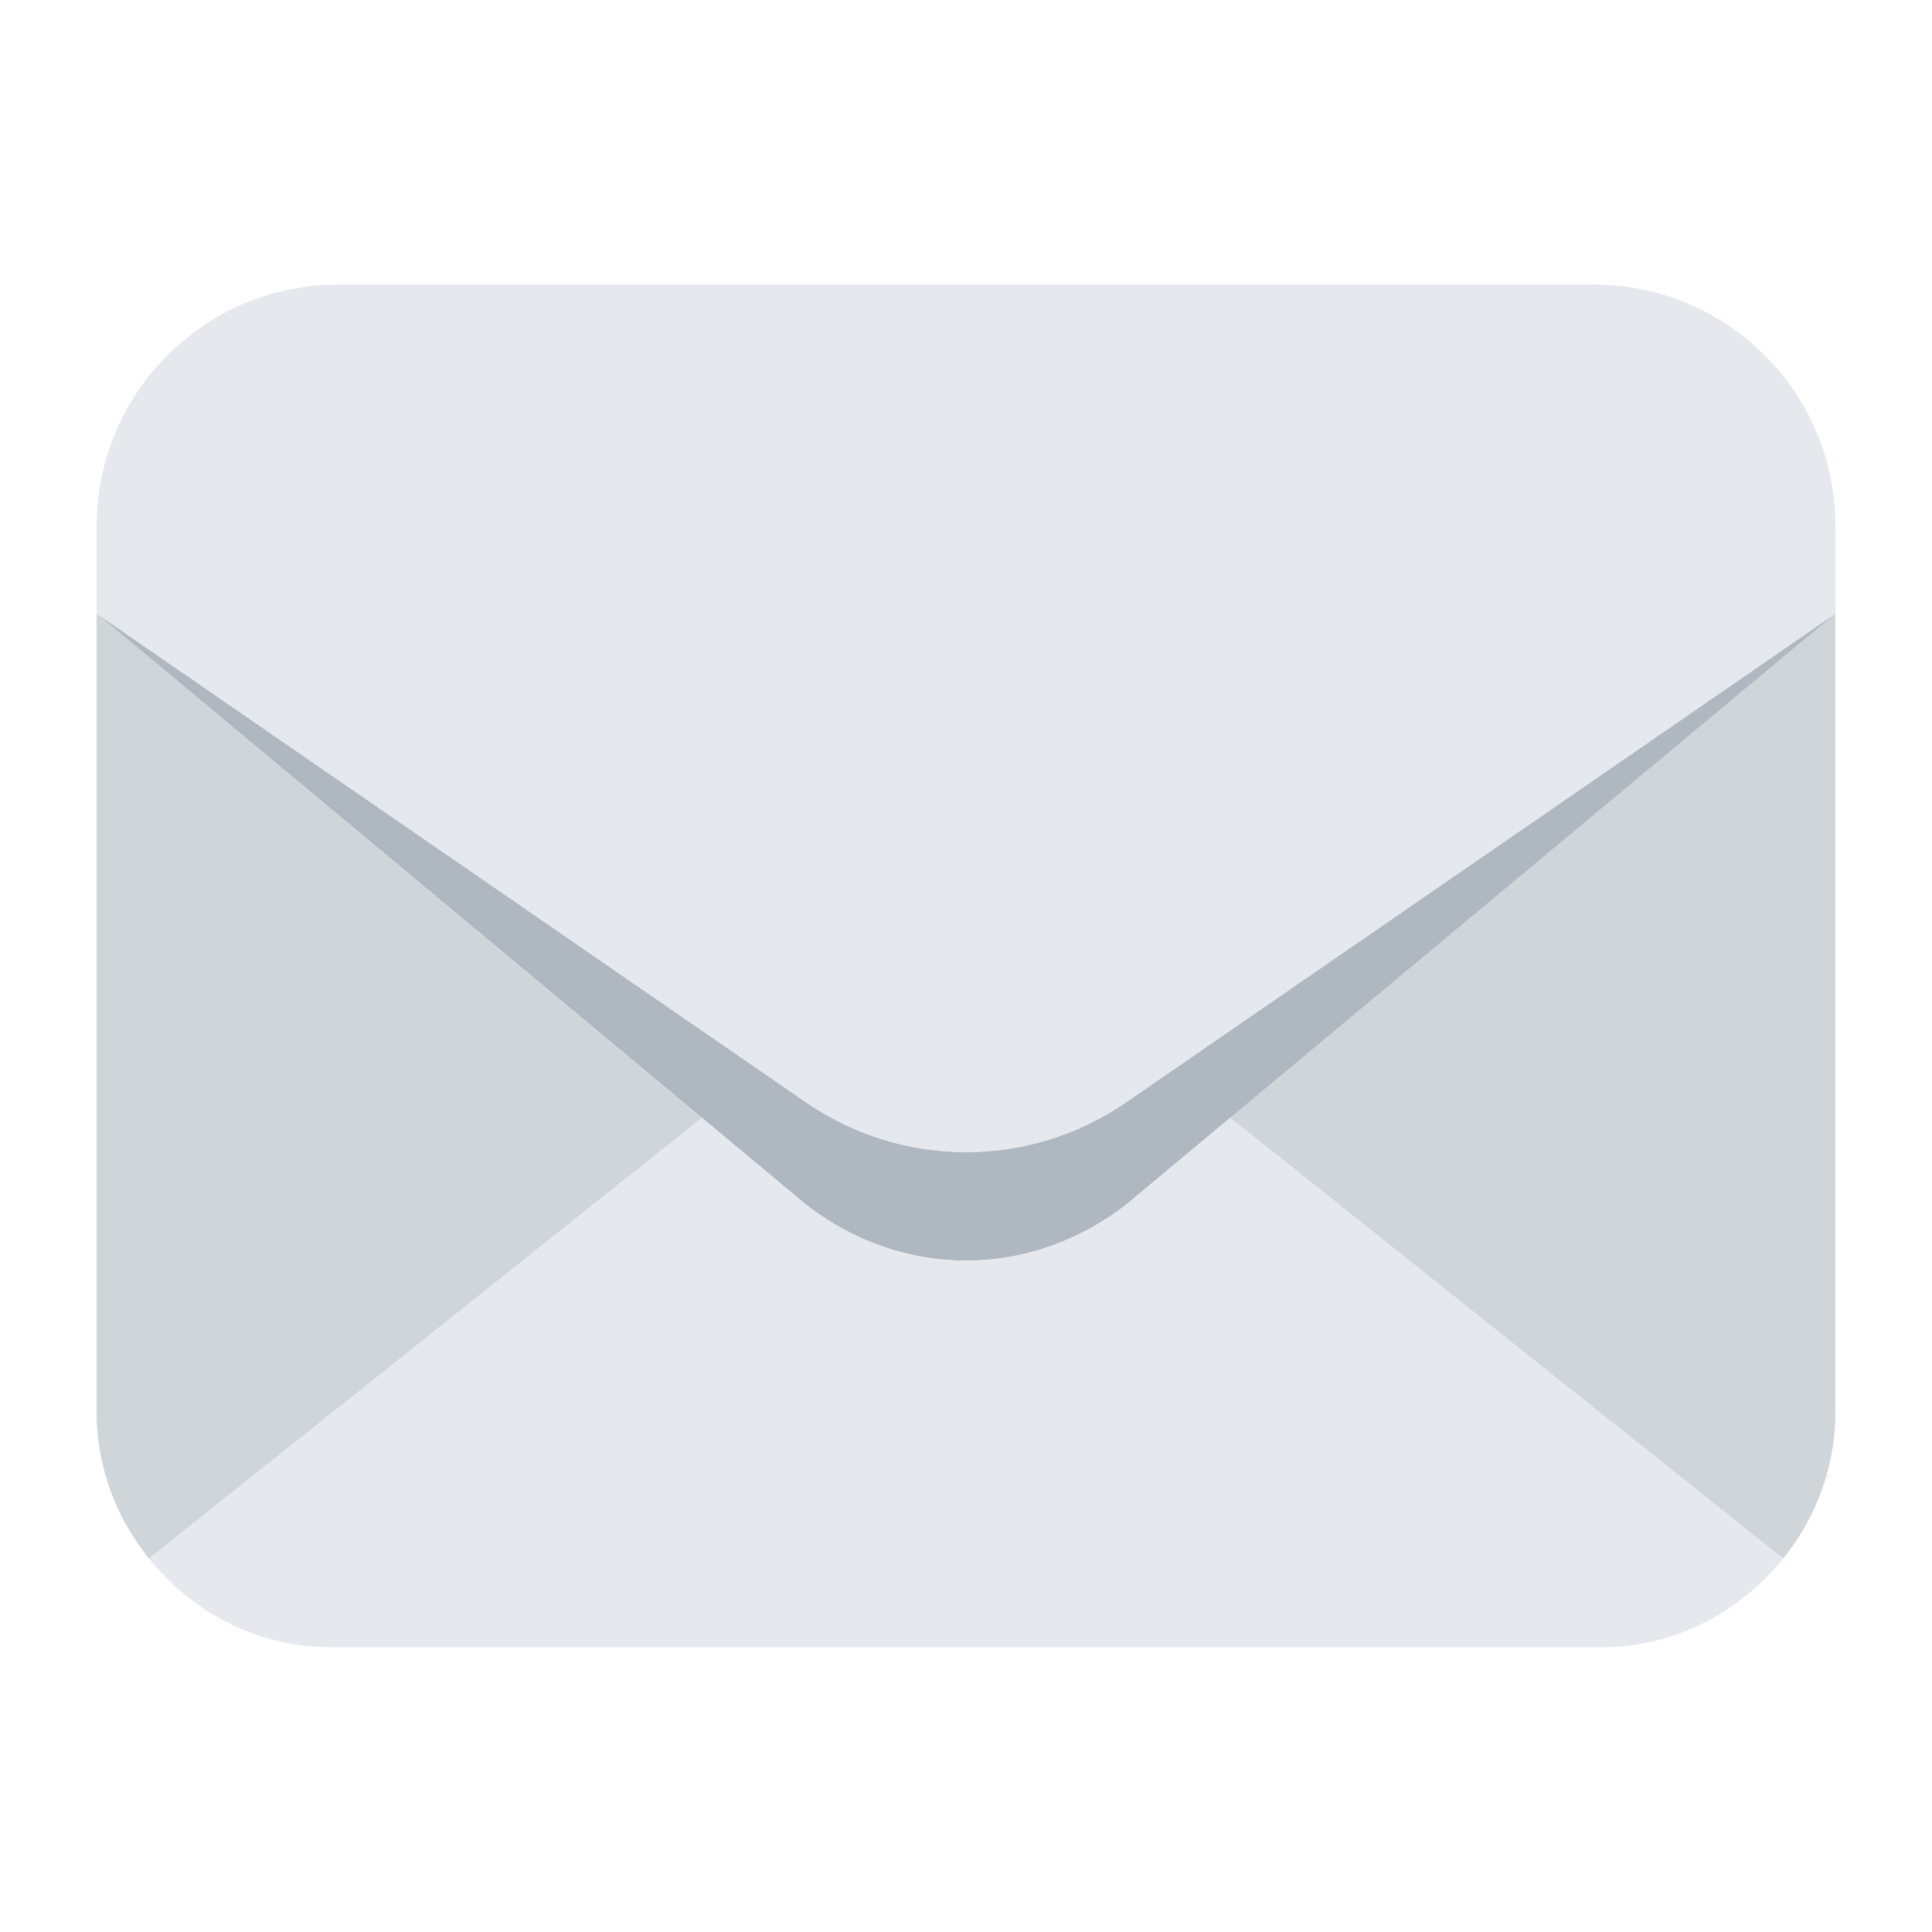 <svg width="18" height="18" viewBox="0 0 18 18" fill="none" xmlns="http://www.w3.org/2000/svg">
<g id="&#226;&#156;&#137;&#239;&#184;&#143; &#235;&#180;&#137;&#237;&#136;&#172;" clip-path="url(#clip0_1871_41103)">
<g id="Group">
<g id="Group_2">
<path id="Vector" d="M0.9 5.716V13.159C0.9 13.677 1.088 14.147 1.388 14.522L6.539 10.416L0.9 5.716Z" fill="#D0D5DA"/>
<path id="Vector_2" d="M16.613 14.522C16.913 14.147 17.1 13.677 17.1 13.159V5.716L11.461 10.415L16.613 14.522Z" fill="#D0D5DA"/>
</g>
<path id="Vector_3" d="M7.51 10.27L0.9 5.716L6.54 10.415L7.51 11.224C8.407 11.919 9.593 11.919 10.491 11.224L11.461 10.415L17.101 5.716L10.491 10.27C9.594 10.888 8.408 10.888 7.51 10.27Z" fill="#AFB7C0"/>
<g id="Group_3">
<path id="Vector_4" d="M10.491 11.224C9.594 11.919 8.408 11.919 7.51 11.224L6.54 10.415L1.389 14.521C1.79 15.021 2.399 15.348 3.09 15.348H14.911C15.602 15.348 16.211 15.021 16.612 14.521L11.461 10.415L10.491 11.224Z" fill="#E5E9EE"/>
<path id="Vector_5" d="M14.85 2.651H3.15C1.908 2.651 0.9 3.659 0.9 4.901V5.716L7.51 10.27C8.407 10.889 9.593 10.889 10.491 10.27L17.101 5.716V4.901C17.101 3.659 16.093 2.651 14.85 2.651Z" fill="#E5E9EE"/>
</g>
</g>
</g>
<defs>
<clipPath id="clip0_1871_41103">
<rect width="18" height="18" fill="white"/>
</clipPath>
</defs>
</svg>
